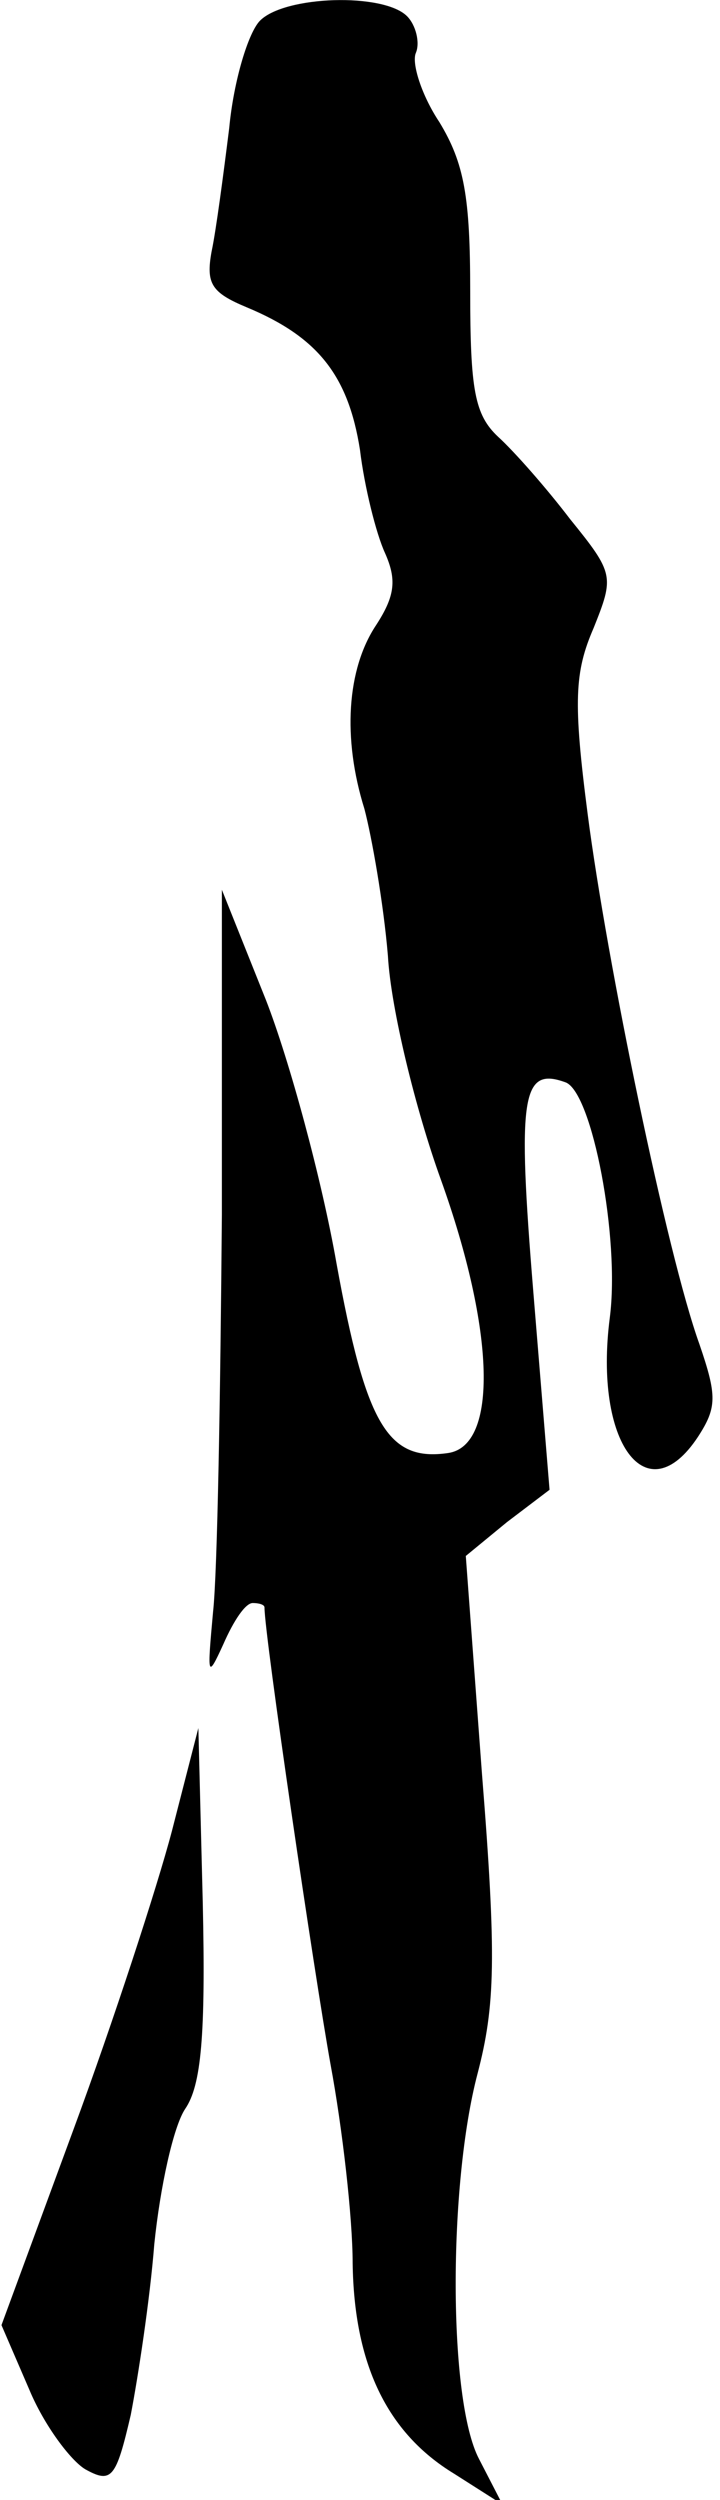 <?xml version="1.0" standalone="no"?>
<!DOCTYPE svg PUBLIC "-//W3C//DTD SVG 20010904//EN"
 "http://www.w3.org/TR/2001/REC-SVG-20010904/DTD/svg10.dtd">
<svg version="1.0" xmlns="http://www.w3.org/2000/svg"
 width="49pt" height="170pt" viewBox="0 0 49 170"
 preserveAspectRatio="xMidYMid meet">
<g transform="translate(0,170) scale(0.1,-0.1)"
fill="#000000" stroke="none">
<path fill="#000000" stroke="none" d="M177 1686 c-8 -8 -18 -41 -21 -73 -4
-32 -9 -70 -12 -84 -4 -22 0 -28 24 -38 48 -20 69 -46 77 -97 3 -25 11 -57 17
-70 8 -18 7 -29 -6 -49 -20 -30 -23 -77 -8 -125 5 -19 13 -64 16 -100 2 -36
19 -105 36 -152 37 -103 39 -181 5 -186 -41 -6 -56 19 -76 129 -10 57 -32 138
-48 179 l-30 75 0 -221 c-1 -122 -3 -243 -6 -270 -4 -44 -4 -46 7 -22 7 16 15
28 20 28 4 0 8 -1 8 -3 0 -19 34 -250 45 -311 8 -43 15 -104 15 -135 1 -68 23
-115 69 -143 l33 -21 -16 31 c-21 40 -21 186 -1 262 12 46 13 79 3 204 l-11
148 28 23 29 22 -11 134 c-11 134 -8 154 22 143 18 -7 37 -106 30 -160 -11
-85 25 -134 60 -81 13 20 13 28 1 63 -22 61 -63 260 -76 360 -10 77 -9 97 4
127 14 35 14 37 -16 74 -16 21 -38 46 -49 56 -16 15 -19 32 -19 99 0 64 -4 87
-21 115 -12 18 -19 40 -16 47 3 7 0 19 -6 25 -16 16 -83 14 -100 -3z"/>
<path fill="#000000" stroke="none" d="M117 455 c-10 -38 -40 -130 -67 -203
l-49 -133 19 -44 c10 -24 28 -48 38 -54 18 -10 21 -6 31 37 5 26 13 78 16 116
4 39 13 80 21 92 11 16 14 50 12 140 l-3 119 -18 -70z"/>
</g>
</svg>
